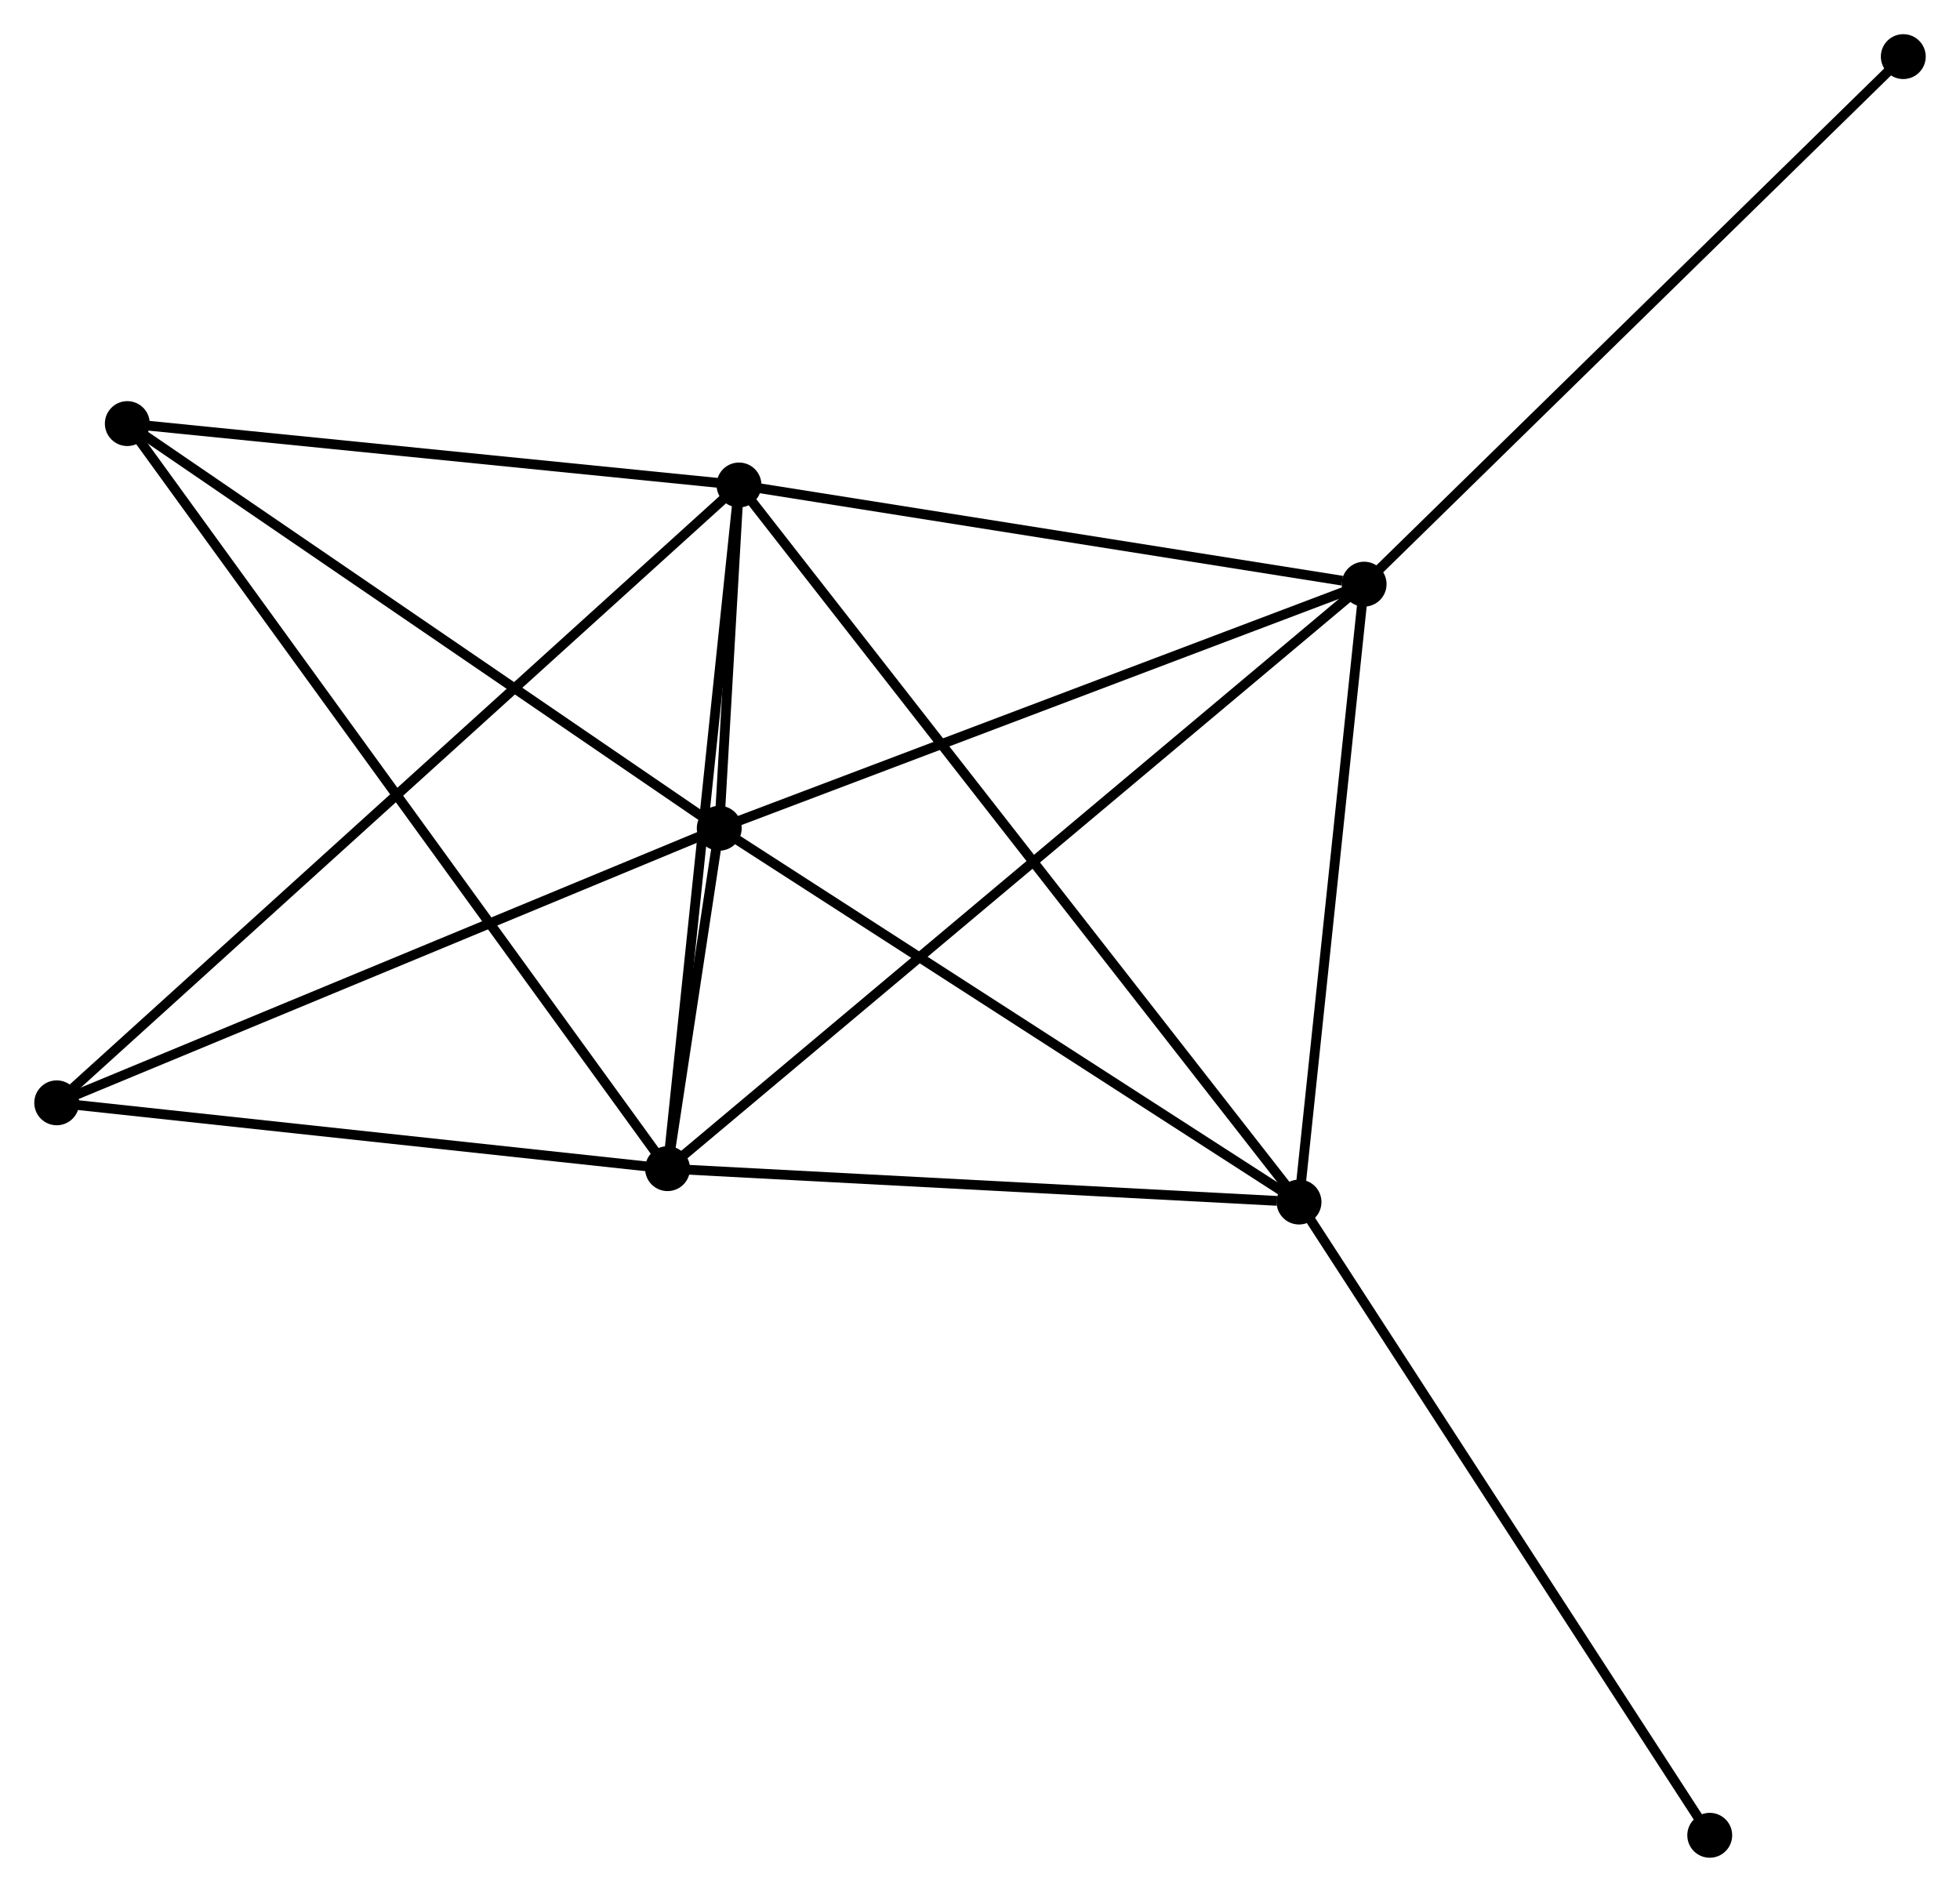 <?xml version="1.0" encoding="UTF-8" standalone="no"?>
<!DOCTYPE svg PUBLIC "-//W3C//DTD SVG 1.1//EN"
 "http://www.w3.org/Graphics/SVG/1.1/DTD/svg11.dtd">
<!-- Generated by graphviz version 2.36.0 (20140111.2315)
 -->
<!-- Title: %3 Pages: 1 -->
<svg width="201pt" height="194pt"
 viewBox="0.00 0.00 200.81 193.84" xmlns="http://www.w3.org/2000/svg" xmlns:xlink="http://www.w3.org/1999/xlink">
<g id="graph0" class="graph" transform="scale(1 1) rotate(0) translate(4 189.835)">
<title>%3</title>
<!-- 0 -->
<g id="node1" class="node"><title>0</title>
<ellipse fill="black" stroke="black" cx="71.71" cy="-140.146" rx="1.8" ry="1.8"/>
</g>
<!-- 1 -->
<g id="node2" class="node"><title>1</title>
<ellipse fill="black" stroke="black" cx="69.686" cy="-104.976" rx="1.8" ry="1.8"/>
</g>
<!-- 0&#45;&#45;1 -->
<g id="edge1" class="edge"><title>0&#45;&#45;1</title>
<path fill="none" stroke="black" d="M71.601,-138.255C71.253,-132.206 70.168,-113.353 69.805,-107.051"/>
</g>
<!-- 2 -->
<g id="node3" class="node"><title>2</title>
<ellipse fill="black" stroke="black" cx="64.389" cy="-70.101" rx="1.8" ry="1.8"/>
</g>
<!-- 0&#45;&#45;2 -->
<g id="edge2" class="edge"><title>0&#45;&#45;2</title>
<path fill="none" stroke="black" d="M71.499,-138.125C70.43,-127.897 65.626,-81.93 64.587,-71.997"/>
</g>
<!-- 3 -->
<g id="node4" class="node"><title>3</title>
<ellipse fill="black" stroke="black" cx="135.764" cy="-129.985" rx="1.8" ry="1.8"/>
</g>
<!-- 0&#45;&#45;3 -->
<g id="edge3" class="edge"><title>0&#45;&#45;3</title>
<path fill="none" stroke="black" d="M73.558,-139.853C82.747,-138.395 123.482,-131.933 133.522,-130.341"/>
</g>
<!-- 4 -->
<g id="node5" class="node"><title>4</title>
<ellipse fill="black" stroke="black" cx="129.094" cy="-66.679" rx="1.8" ry="1.8"/>
</g>
<!-- 0&#45;&#45;4 -->
<g id="edge4" class="edge"><title>0&#45;&#45;4</title>
<path fill="none" stroke="black" d="M72.909,-138.612C80.376,-129.051 120.453,-77.742 127.902,-68.205"/>
</g>
<!-- 5 -->
<g id="node6" class="node"><title>5</title>
<ellipse fill="black" stroke="black" cx="9.033" cy="-146.436" rx="1.8" ry="1.8"/>
</g>
<!-- 0&#45;&#45;5 -->
<g id="edge5" class="edge"><title>0&#45;&#45;5</title>
<path fill="none" stroke="black" d="M69.902,-140.328C60.91,-141.23 21.052,-145.23 11.227,-146.216"/>
</g>
<!-- 6 -->
<g id="node7" class="node"><title>6</title>
<ellipse fill="black" stroke="black" cx="1.8" cy="-76.845" rx="1.8" ry="1.8"/>
</g>
<!-- 0&#45;&#45;6 -->
<g id="edge6" class="edge"><title>0&#45;&#45;6</title>
<path fill="none" stroke="black" d="M70.25,-138.824C61.152,-130.586 12.327,-86.377 3.252,-78.16"/>
</g>
<!-- 1&#45;&#45;2 -->
<g id="edge7" class="edge"><title>1&#45;&#45;2</title>
<path fill="none" stroke="black" d="M69.401,-103.101C68.49,-97.102 65.651,-78.408 64.702,-72.159"/>
</g>
<!-- 1&#45;&#45;3 -->
<g id="edge8" class="edge"><title>1&#45;&#45;3</title>
<path fill="none" stroke="black" d="M71.592,-105.698C81.241,-109.35 124.605,-125.761 133.975,-129.308"/>
</g>
<!-- 1&#45;&#45;4 -->
<g id="edge9" class="edge"><title>1&#45;&#45;4</title>
<path fill="none" stroke="black" d="M71.4,-103.871C80.075,-98.279 119.061,-73.147 127.485,-67.716"/>
</g>
<!-- 1&#45;&#45;5 -->
<g id="edge10" class="edge"><title>1&#45;&#45;5</title>
<path fill="none" stroke="black" d="M68.186,-106.001C59.868,-111.687 19.446,-139.318 10.703,-145.294"/>
</g>
<!-- 1&#45;&#45;6 -->
<g id="edge11" class="edge"><title>1&#45;&#45;6</title>
<path fill="none" stroke="black" d="M68.008,-104.281C58.697,-100.423 13.454,-81.675 3.669,-77.62"/>
</g>
<!-- 2&#45;&#45;3 -->
<g id="edge12" class="edge"><title>2&#45;&#45;3</title>
<path fill="none" stroke="black" d="M65.88,-71.352C75.169,-79.145 125.017,-120.968 134.282,-128.741"/>
</g>
<!-- 2&#45;&#45;4 -->
<g id="edge13" class="edge"><title>2&#45;&#45;4</title>
<path fill="none" stroke="black" d="M66.256,-70.002C75.539,-69.511 116.687,-67.335 126.829,-66.799"/>
</g>
<!-- 2&#45;&#45;5 -->
<g id="edge14" class="edge"><title>2&#45;&#45;5</title>
<path fill="none" stroke="black" d="M63.233,-71.695C56.029,-81.63 17.369,-134.942 10.183,-144.85"/>
</g>
<!-- 2&#45;&#45;6 -->
<g id="edge15" class="edge"><title>2&#45;&#45;6</title>
<path fill="none" stroke="black" d="M62.584,-70.296C53.604,-71.263 13.801,-75.552 3.991,-76.609"/>
</g>
<!-- 3&#45;&#45;4 -->
<g id="edge16" class="edge"><title>3&#45;&#45;4</title>
<path fill="none" stroke="black" d="M135.572,-128.159C134.615,-119.076 130.373,-78.818 129.327,-68.895"/>
</g>
<!-- 8 -->
<g id="node8" class="node"><title>8</title>
<ellipse fill="black" stroke="black" cx="191.011" cy="-184.035" rx="1.8" ry="1.8"/>
</g>
<!-- 3&#45;&#45;8 -->
<g id="edge17" class="edge"><title>3&#45;&#45;8</title>
<path fill="none" stroke="black" d="M137.13,-131.321C144.707,-138.734 181.527,-174.756 189.491,-182.547"/>
</g>
<!-- 7 -->
<g id="node9" class="node"><title>7</title>
<ellipse fill="black" stroke="black" cx="171.179" cy="-1.8" rx="1.8" ry="1.8"/>
</g>
<!-- 4&#45;&#45;7 -->
<g id="edge18" class="edge"><title>4&#45;&#45;7</title>
<path fill="none" stroke="black" d="M130.134,-65.075C135.906,-56.177 163.954,-12.938 170.021,-3.586"/>
</g>
</g>
</svg>
